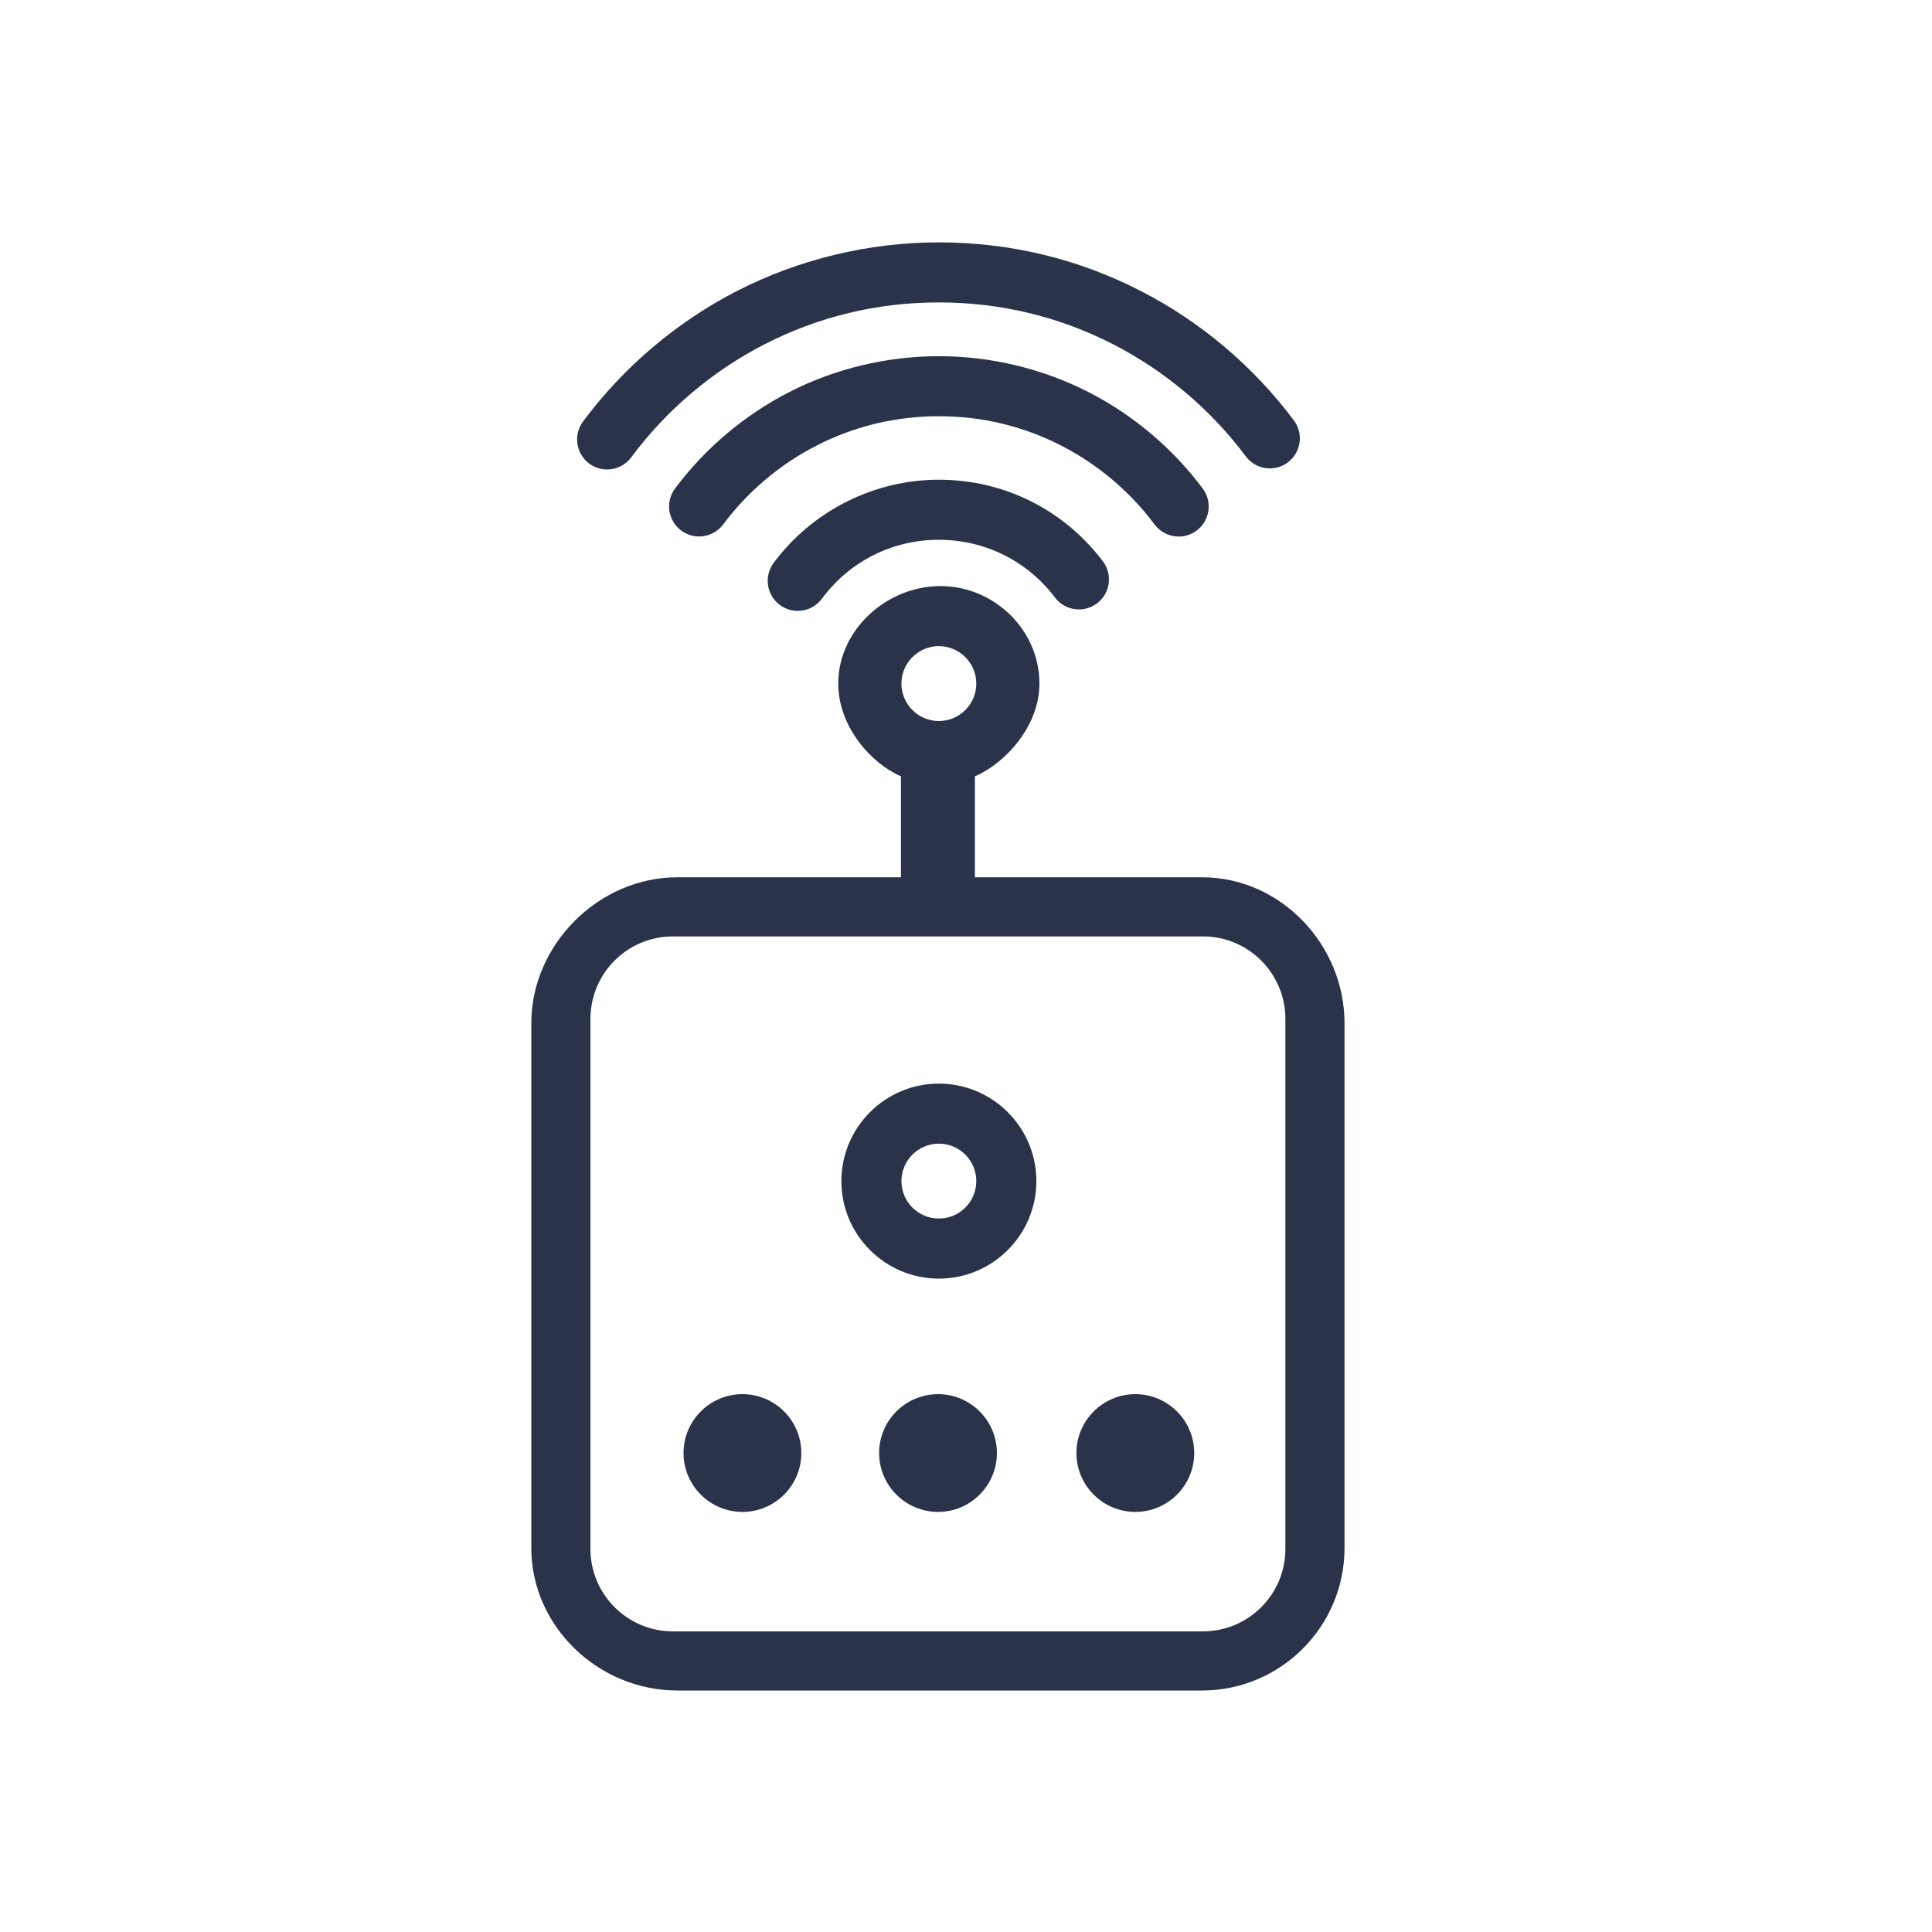 <?xml version="1.0" encoding="UTF-8"?>
<svg width="64px" height="64px" viewBox="0 0 64 64" version="1.1" xmlns="http://www.w3.org/2000/svg" xmlns:xlink="http://www.w3.org/1999/xlink">
    <!-- Generator: sketchtool 63.1 (101010) - https://sketch.com -->
    <title>02EC23AD-1C54-4441-BFCC-EE39BF955016</title>
    <desc>Created with sketchtool.</desc>
    <g id="-⚙-Design-Guideline" stroke="none" stroke-width="1" fill="none" fill-rule="evenodd">
        <g id="-⚙-Iconos" transform="translate(-1059, -950)" fill="#2B334A">
            <g id="ico-device2" transform="translate(1059, 950)">
                <g id="Component/Icon/Wizard/ico-device2">
                    <g transform="translate(8, 8)" id="Combined-Shape">
                        <path d="M23.152,11.415 C24.933,11.415 26.432,12.864 26.432,14.644 C26.432,16.08 25.273,17.299 24.294,17.718 L24.294,17.718 L24.294,21.061 L31.819,21.061 C34.422,21.061 36.539,23.293 36.539,25.895 L36.539,25.895 L36.539,43.28 C36.539,45.883 34.422,48 31.819,48 L31.819,48 L14.434,48 C11.831,48 9.6,45.883 9.6,43.28 L9.6,43.28 L9.6,25.895 C9.6,23.293 11.831,21.061 14.434,21.061 L14.434,21.061 L21.845,21.061 L21.845,17.716 C20.865,17.294 19.768,16.077 19.768,14.644 C19.768,12.864 21.371,11.415 23.152,11.415 Z M31.848,23.02 L14.29,23.02 C12.782,23.02 11.559,24.243 11.559,25.752 L11.559,25.752 L11.559,43.31 C11.559,44.818 12.782,46.041 14.29,46.041 L14.29,46.041 L31.848,46.041 C33.357,46.041 34.58,44.818 34.58,43.31 L34.58,43.31 L34.58,25.752 C34.58,24.243 33.357,23.02 31.848,23.02 L31.848,23.02 Z M23.073,38.183 C24.149,38.183 25.024,39.058 25.024,40.133 C25.024,41.209 24.149,42.084 23.073,42.084 C21.998,42.084 21.122,41.209 21.122,40.133 C21.122,39.058 21.998,38.183 23.073,38.183 Z M29.609,38.183 C30.685,38.183 31.56,39.058 31.56,40.133 C31.56,41.209 30.685,42.084 29.609,42.084 C28.534,42.084 27.658,41.209 27.658,40.133 C27.658,39.058 28.534,38.183 29.609,38.183 Z M16.594,38.183 C17.67,38.183 18.545,39.058 18.545,40.133 C18.545,41.209 17.67,42.084 16.594,42.084 C15.519,42.084 14.643,41.209 14.643,40.133 C14.643,39.058 15.518,38.183 16.594,38.183 Z M23.101,27.896 C24.882,27.896 26.331,29.345 26.331,31.126 C26.331,32.907 24.882,34.356 23.101,34.356 C21.32,34.356 19.872,32.907 19.872,31.126 C19.872,29.345 21.32,27.896 23.101,27.896 Z M23.101,29.885 C22.417,29.885 21.861,30.442 21.861,31.126 C21.861,31.81 22.417,32.366 23.101,32.366 C23.785,32.366 24.341,31.81 24.341,31.126 C24.341,30.442 23.785,29.885 23.101,29.885 Z M23.101,13.404 C22.417,13.404 21.861,13.96 21.861,14.644 C21.861,15.329 22.417,15.885 23.101,15.885 C23.785,15.885 24.341,15.329 24.341,14.644 C24.341,13.96 23.785,13.404 23.101,13.404 Z M23.101,7.891 C25.253,7.891 27.233,8.876 28.534,10.593 C28.865,11.031 28.779,11.655 28.342,11.986 C27.903,12.318 27.28,12.232 26.948,11.794 C26.027,10.578 24.624,9.881 23.102,9.881 C21.559,9.881 20.146,10.592 19.225,11.834 C19.03,12.097 18.73,12.236 18.426,12.236 C18.219,12.236 18.012,12.172 17.834,12.04 C17.393,11.713 17.3,11.09 17.627,10.649 C18.908,8.922 20.954,7.891 23.101,7.891 Z M23.101,3.799 C24.826,3.799 26.544,4.213 28.069,4.994 C29.544,5.75 30.848,6.854 31.842,8.184 C32.171,8.625 32.08,9.247 31.64,9.576 C31.462,9.709 31.253,9.774 31.046,9.774 C30.743,9.774 30.443,9.636 30.248,9.374 C29.435,8.285 28.367,7.383 27.161,6.764 C25.898,6.116 24.532,5.788 23.101,5.788 C21.671,5.788 20.305,6.117 19.042,6.764 C17.836,7.382 16.769,8.283 15.956,9.372 C15.627,9.812 15.004,9.902 14.564,9.574 C14.124,9.245 14.034,8.622 14.362,8.182 C15.356,6.851 16.661,5.749 18.135,4.993 C19.66,4.212 21.377,3.799 23.101,3.799 Z M23.101,0.029 C25.455,0.029 27.703,0.57 29.784,1.636 C31.768,2.652 33.524,4.136 34.861,5.926 C35.19,6.366 35.1,6.989 34.66,7.318 C34.22,7.647 33.597,7.557 33.268,7.117 C32.111,5.568 30.592,4.285 28.876,3.406 C27.079,2.485 25.136,2.018 23.101,2.018 C21.059,2.018 19.11,2.488 17.307,3.415 C15.587,4.301 14.066,5.592 12.91,7.15 C12.715,7.413 12.415,7.552 12.111,7.552 C11.905,7.552 11.697,7.488 11.519,7.356 C11.078,7.029 10.986,6.406 11.313,5.964 C12.65,4.164 14.408,2.671 16.398,1.647 C18.455,0.589 20.773,0.029 23.101,0.029 Z"></path>
                    </g>
                </g>
            </g>
        </g>
    </g>
</svg>